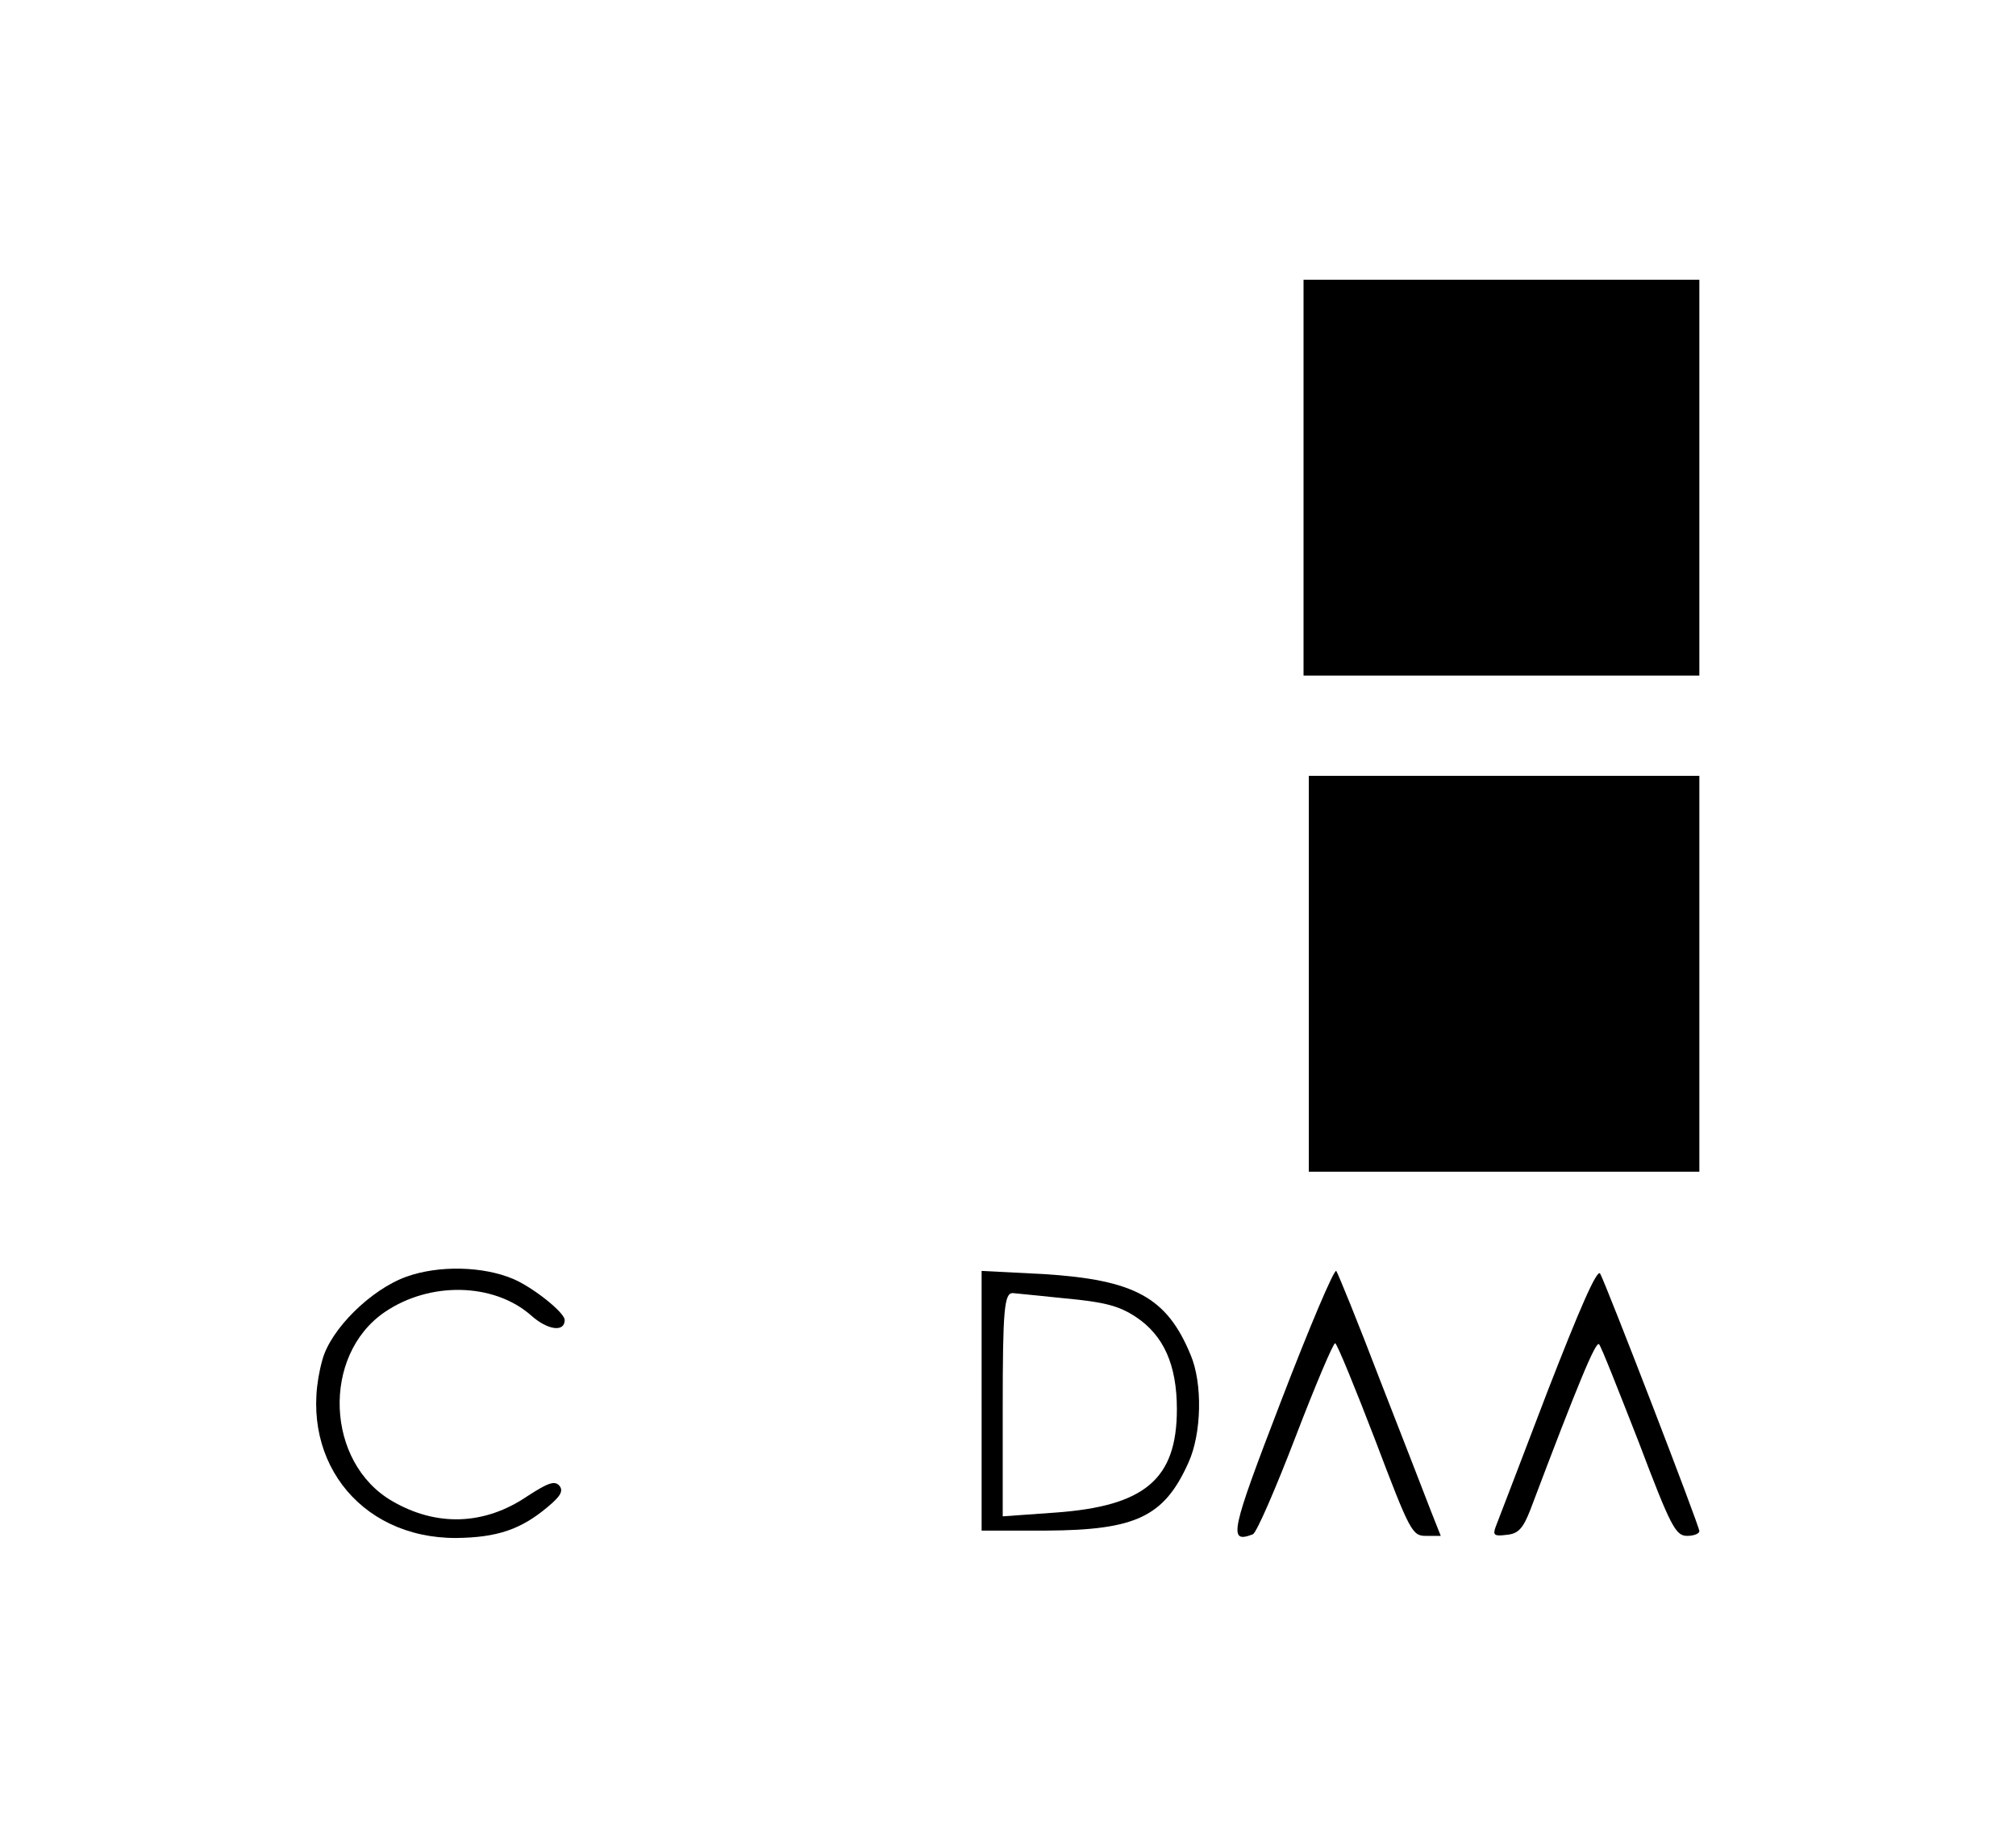 <?xml version="1.0" standalone="no"?>
<!DOCTYPE svg PUBLIC "-//W3C//DTD SVG 20010904//EN"
 "http://www.w3.org/TR/2001/REC-SVG-20010904/DTD/svg10.dtd">
<svg version="1.0" xmlns="http://www.w3.org/2000/svg"
 width="382pt" height="345pt" viewBox="0 0 382 345"
 preserveAspectRatio="xMidYMid meet">

<g transform="translate(0,345) scale(0.1,-0.1)"
fill="#000000" stroke="none">
<path d="M2470 2545 l0 -375 375 0 375 0 0 375 0 375 -375 0 -375 0 0 -375z"/>
<path d="M2480 1605 l0 -375 370 0 370 0 0 375 0 375 -370 0 -370 0 0 -375z"/>
<path d="M770 1031 c-67 -24 -143 -99 -159 -157 -51 -182 67 -339 254 -338 77
1 122 16 173 59 24 20 30 30 22 40 -9 10 -21 6 -61 -20 -81 -55 -172 -58 -256
-9 -126 73 -134 276 -14 358 85 58 206 56 277 -6 31 -28 64 -33 64 -9 0 14
-60 62 -98 78 -57 24 -141 26 -202 4z"/>
<path d="M2428 797 c-97 -252 -101 -272 -54 -254 7 3 43 86 81 185 38 99 72
179 75 177 4 -2 38 -85 76 -184 66 -174 70 -181 96 -181 l28 0 -19 48 c-10 26
-53 137 -96 247 -42 110 -80 203 -83 207 -4 4 -51 -107 -104 -245z"/>
<path d="M2932 813 c-50 -131 -94 -246 -98 -256 -6 -16 -2 -18 21 -15 22 2 31
12 45 48 91 241 124 320 130 313 4 -4 37 -88 75 -185 61 -161 70 -178 92 -178
12 0 23 4 23 9 0 10 -176 466 -188 488 -6 9 -39 -67 -100 -224z"/>
<path d="M1860 796 l0 -246 123 0 c169 1 223 26 269 129 25 55 27 150 4 204
-45 109 -106 142 -278 153 l-118 6 0 -246z m158 194 c75 -7 102 -14 134 -35
53 -35 78 -91 78 -175 0 -133 -61 -184 -232 -196 l-98 -7 0 205 c0 188 3 218
19 218 3 0 48 -5 99 -10z"/>
</g>
</svg>
